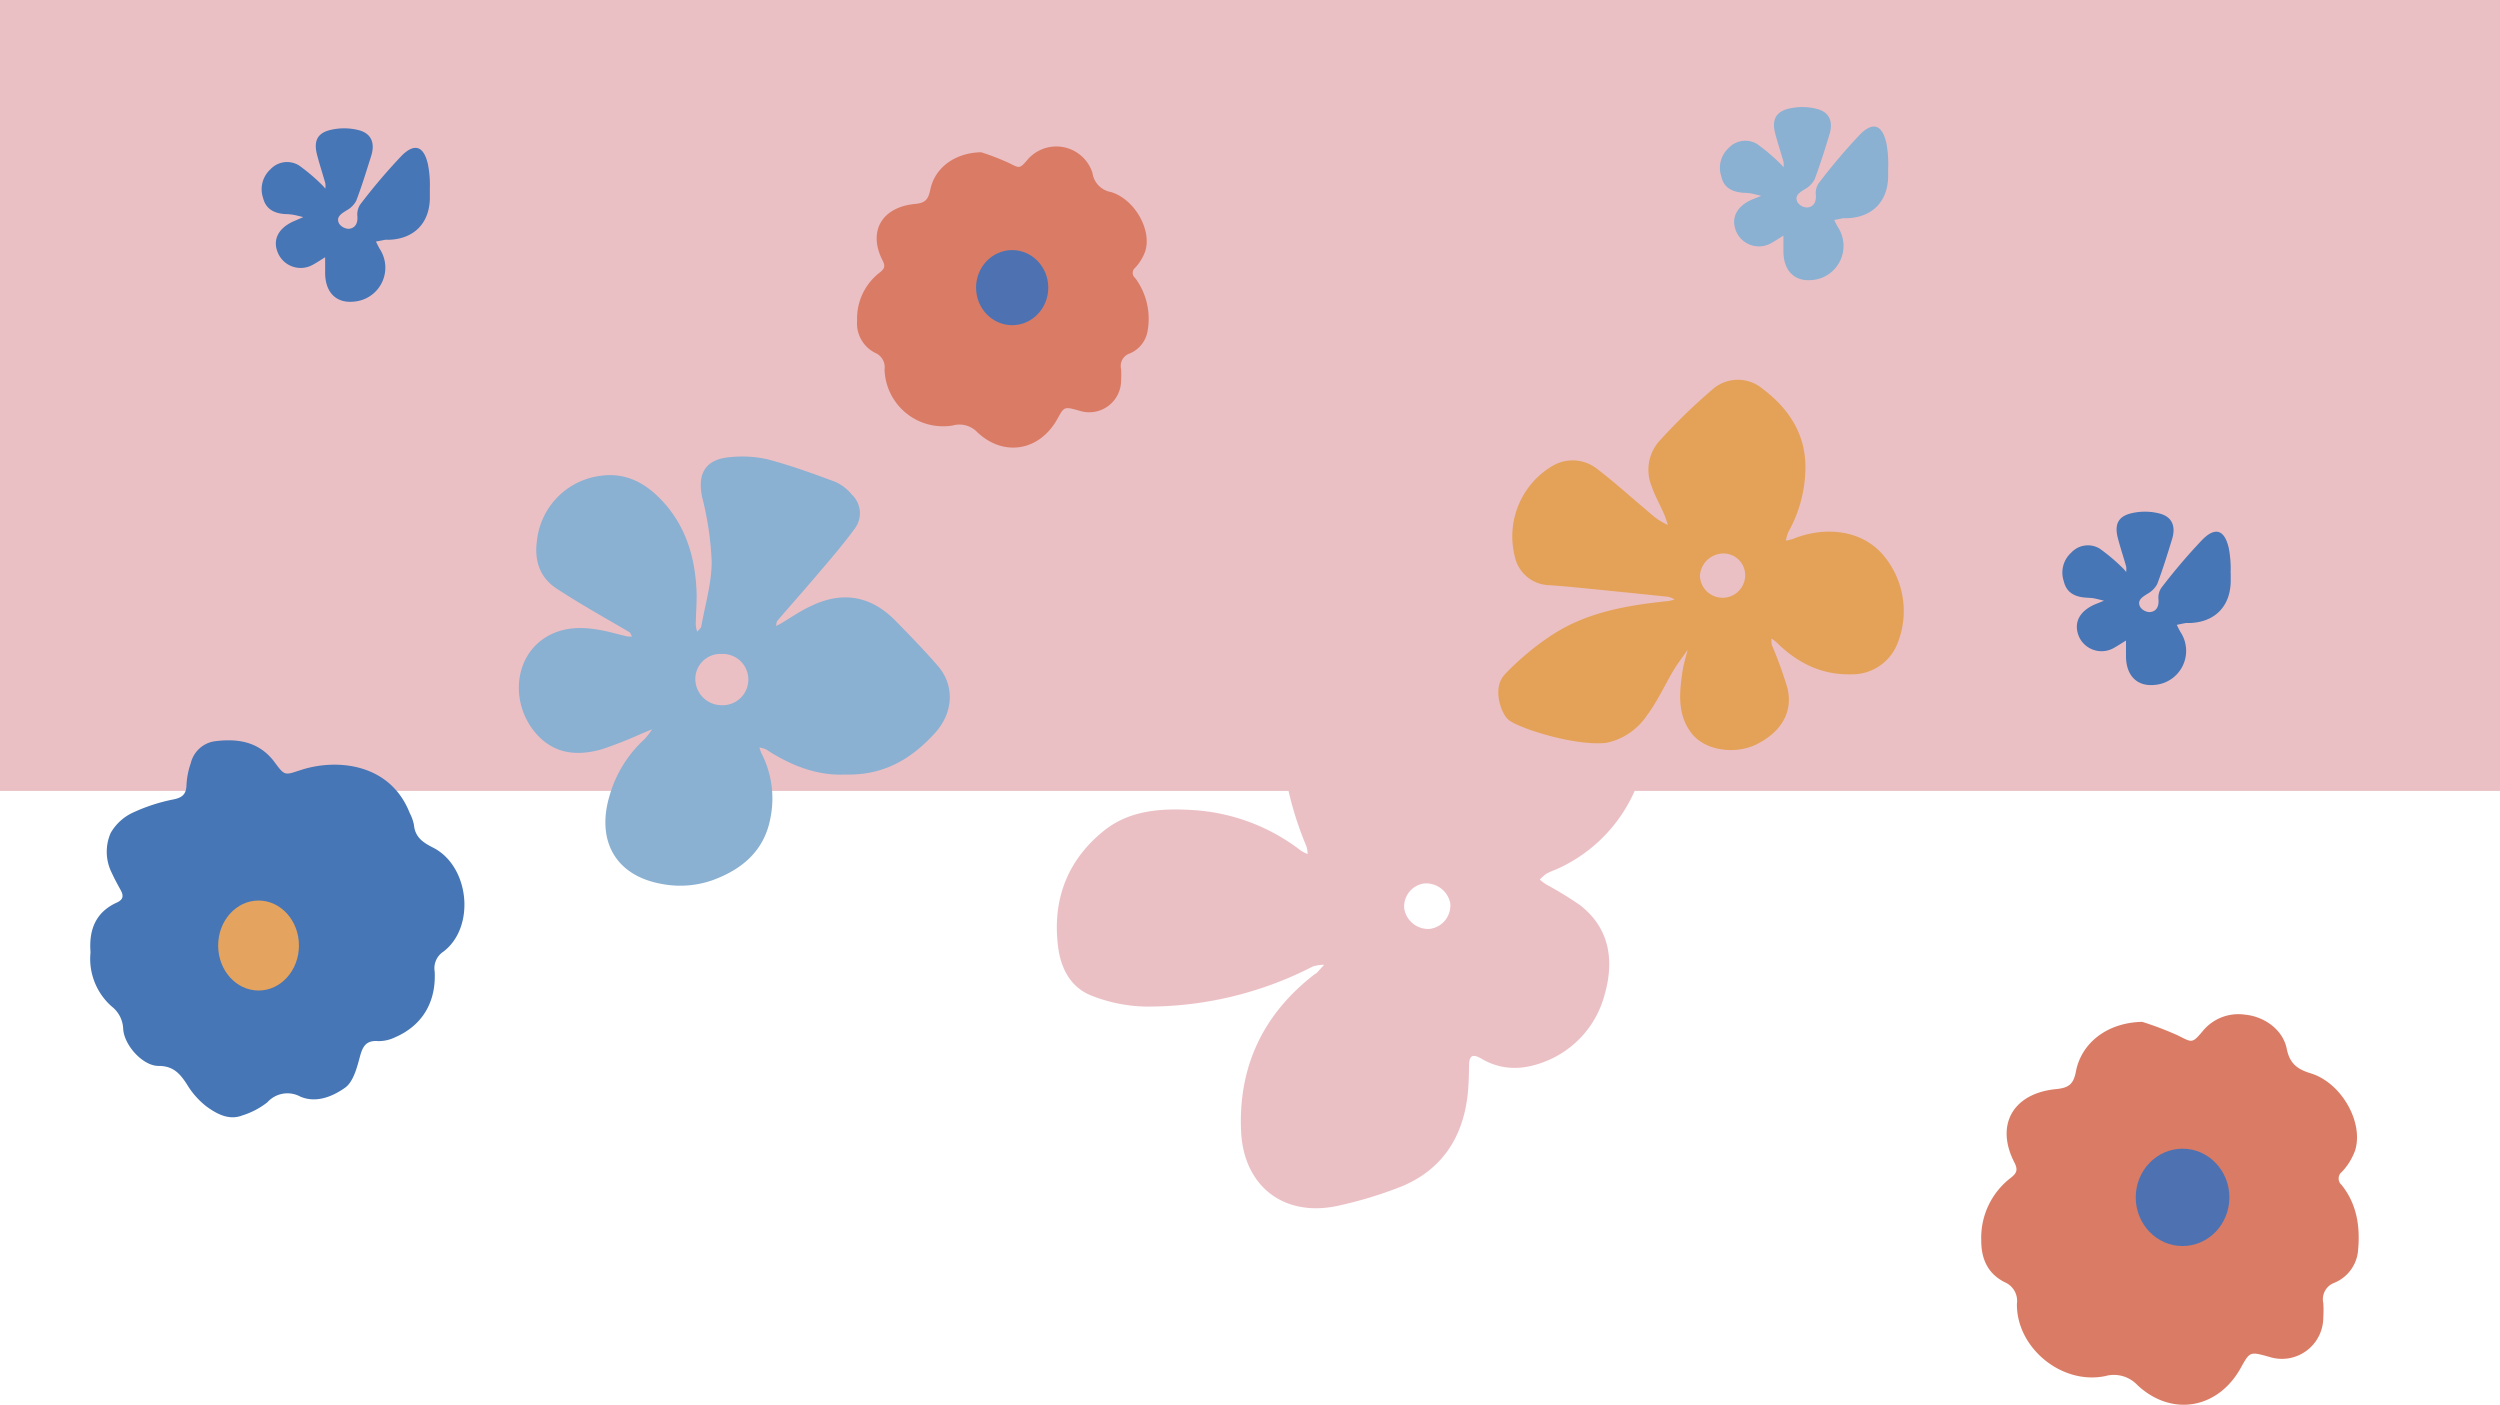 <svg xmlns="http://www.w3.org/2000/svg" viewBox="0 0 380 213.53"><defs><style>.cls-1{fill:#ebc0c5;}.cls-2{fill:#8ab0d2;}.cls-3{fill:#e4a258;}.cls-4{fill:#4676b5;}.cls-5{fill:#e4a35e;}.cls-6{fill:#da7c65;}.cls-7{fill:#4e72b1;}</style></defs><g id="Calque_2" data-name="Calque 2"><g id="Calque_2-2" data-name="Calque 2"><rect class="cls-1" width="380" height="120.22"/><path class="cls-1" d="M220.51,100.9c-.12,4.81-.33,9.46-1.72,14a3.56,3.56,0,0,0-.22.94c0,.52.07,1,.11,1.57.47-.28.95-.52,1.39-.83,1.53-1,3-2.26,4.56-3.16a23.25,23.25,0,0,1,19.86-1.53c4,1.4,5.6,5.14,3.67,9a23.25,23.25,0,0,1-11.79,11.33,9.81,9.81,0,0,0-1.32.59,6.78,6.78,0,0,0-1,.89,10.4,10.4,0,0,0,.93.71,56.6,56.6,0,0,1,5.13,3.13c4.6,3.53,5.25,8.47,3.82,13.55a15,15,0,0,1-8.72,10.12c-3.35,1.41-6.73,1.64-10-.27-1.36-.8-1.89-.53-1.91,1s-.06,3.07-.23,4.59c-.77,6.52-4,11.35-10.15,13.86a62.25,62.25,0,0,1-9.2,2.81c-8.36,2-14.73-2.74-15.08-11.34-.41-9.78,3.38-17.74,11.15-23.75a2.86,2.86,0,0,0,.4-.28c.37-.38.72-.79,1.08-1.18a5.7,5.7,0,0,0-1.73.26A54.78,54.78,0,0,1,174.16,153a23.64,23.64,0,0,1-8.17-1.63c-3.26-1.25-4.77-4.16-5.18-7.6-.84-7,1.4-12.94,6.86-17.4,3.84-3.15,8.56-3.53,13.32-3.26a29.85,29.85,0,0,1,16.77,6.2,5.68,5.68,0,0,0,1,.5,4.6,4.6,0,0,0-.17-1.13,51,51,0,0,1-3.46-12.3c-1.28-8,.93-15,5.68-21.32a29.7,29.7,0,0,1,6.64-6.26c4.66-3.25,8.68-2,10.57,2.85C219.2,94.58,220.49,97.33,220.51,100.9Zm-3.17,40.29a3.59,3.59,0,0,0,3.1-3.9,3.75,3.75,0,0,0-4-3,3.54,3.54,0,0,0-3,3.77A3.68,3.68,0,0,0,217.34,141.19Z"/><path class="cls-2" d="M128.43,117.73c-4.23.2-8.27-1.38-12-3.83a3.69,3.69,0,0,0-1-.28,6.24,6.24,0,0,0,.3.86,15,15,0,0,1,1.37,9.89c-.94,5-4.36,7.81-8.82,9.43a14.79,14.79,0,0,1-7.63.57c-7.23-1.26-10-6.73-8-13.41a18.42,18.42,0,0,1,5.28-8.57,10.69,10.69,0,0,0,1.19-1.54c-.56.23-1.11.47-1.67.69a63.06,63.06,0,0,1-6,2.36c-3.58,1-7,.79-9.75-2.16C77.31,107,78,99.1,83.91,96.35c2.69-1.24,5.52-1,8.33-.38,1,.23,2.07.53,3.11.77a3.47,3.47,0,0,0,.72,0c-.15-.23-.24-.55-.44-.67-2.27-1.34-4.57-2.64-6.84-4-1.41-.83-2.79-1.7-4.16-2.59-2.71-1.77-3.43-4.42-3-7.41a11.13,11.13,0,0,1,9.6-9.74c3.83-.57,6.88,1.07,9.4,3.77,3.75,4,5.15,9,5.26,14.37,0,1.5-.11,3-.14,4.5a4.91,4.91,0,0,0,.22,1.05c.21-.27.56-.5.62-.8.59-3.26,1.56-6.52,1.59-9.79a47.35,47.35,0,0,0-1.45-9.84c-.77-3.68.54-5.82,4.31-6.11a17.55,17.55,0,0,1,5.61.33c3.51.93,6.94,2.17,10.34,3.44a6.86,6.86,0,0,1,2.5,1.94,3.88,3.88,0,0,1,.41,5.19c-1.84,2.52-3.91,4.89-5.94,7.28s-3.88,4.45-5.8,6.7c-.16.18-.14.52-.2.79.22-.11.44-.21.65-.33,1.57-.92,3.09-2,4.72-2.73,4.76-2.29,9.06-1.51,12.76,2.24,2.2,2.24,4.39,4.5,6.45,6.87,2.54,2.92,2.45,7-.37,10.16C138.61,115.31,134.34,117.91,128.43,117.73ZM109.69,99.4a3.81,3.81,0,0,0-4,3.88,4,4,0,0,0,4,3.91,3.9,3.9,0,1,0-.07-7.79Z"/><path class="cls-3" d="M274.42,71.5a20.29,20.29,0,0,1-2.61,9.4,7.7,7.7,0,0,0-.36,1.27,6.42,6.42,0,0,0,1.09-.26c4.31-1.77,9.88-1.64,13.42,2.13a13.16,13.16,0,0,1,2.55,13.53,7.4,7.4,0,0,1-7.08,4.93c-4.58.12-8.26-1.75-11.43-4.89a5.92,5.92,0,0,0-.74-.55,4,4,0,0,0,.07,1,61.1,61.1,0,0,1,2.37,6.55c.87,3.66-1,6.7-4.73,8.54-3.25,1.59-7.8.94-9.82-1.65-2.23-2.84-1.9-6.21-1.4-9.52.17-1.09.51-2.15.77-3.22-.66,1-1.37,1.9-2,2.9-1.42,2.34-2.54,4.89-4.18,7.08a9.86,9.86,0,0,1-6.15,4.17c-4.85.57-13.89-2.38-15-3.6-.93-.81-2.48-4.65-.46-6.81a41,41,0,0,1,6.79-5.73c5.43-3.7,11.72-4.76,18.1-5.42a7.73,7.73,0,0,0,.92-.23,3.47,3.47,0,0,0-1-.41q-6.72-.7-13.46-1.37c-1.52-.15-3-.28-4.57-.39a5.51,5.51,0,0,1-5.29-4.48A12.45,12.45,0,0,1,236,70.8a6,6,0,0,1,6.83.53c2.37,1.79,4.58,3.8,6.86,5.72.74.62,1.45,1.28,2.23,1.85a12.44,12.44,0,0,0,1.6.9c-.19-.56-.35-1.14-.59-1.68-.61-1.4-1.38-2.74-1.87-4.18a6.59,6.59,0,0,1,1.11-6.85A87.86,87.86,0,0,1,260.52,59a5.83,5.83,0,0,1,7.39.09C272.1,62.24,274.59,66.28,274.42,71.5Zm-9.16,16.17a3.31,3.31,0,0,0-3.17-3.54,3.61,3.61,0,0,0-3.7,3.36,3.44,3.44,0,0,0,6.87.18Z"/><path class="cls-4" d="M339.07,87.11c0,.44,0,.88,0,1.32-.09,3.78-2.44,6.15-6.25,6.27a5.19,5.19,0,0,0-.56,0c-.47.08-.93.18-1.39.28.19.37.37.77.59,1.13a5.19,5.19,0,0,1-4,8c-2.66.26-4.33-1.46-4.31-4.45,0-.77,0-1.54,0-2.3-.63.39-1.25.8-1.9,1.16a3.77,3.77,0,0,1-5.16-1.57c-1-2.1-.15-4,2.33-5.08l1.39-.56c-.54-.13-1.08-.28-1.62-.38-.37-.06-.76-.06-1.13-.09-1.65-.11-2.95-.73-3.36-2.48A4.08,4.08,0,0,1,314.83,84a3.45,3.45,0,0,1,4.34-.6,28.5,28.5,0,0,1,3.54,3,4.88,4.88,0,0,1,.47.55,3.8,3.8,0,0,0,0-.83c-.41-1.45-.89-2.88-1.27-4.34-.5-1.93-.05-3.18,1.84-3.71a8.92,8.92,0,0,1,4.56,0c1.91.52,2.43,2,1.84,3.9-.7,2.29-1.41,4.57-2.25,6.8a3.68,3.68,0,0,1-1.49,1.49c-.81.51-1.61,1-1.1,2a1.82,1.82,0,0,0,1.48.78c1-.1,1.38-.86,1.3-1.92a2.62,2.62,0,0,1,.42-1.75A88.33,88.33,0,0,1,334.79,82c2-2,3.39-1.41,4,1.39a16.71,16.71,0,0,1,.26,3.75S339.11,87.1,339.07,87.11Z"/><path class="cls-4" d="M65.34,28.85c0,.44,0,.88,0,1.32-.08,3.79-2.43,6.15-6.24,6.28a3.62,3.62,0,0,0-.57,0l-1.39.27c.2.38.37.77.59,1.13a5.18,5.18,0,0,1-4,8c-2.67.26-4.33-1.46-4.31-4.45,0-.76,0-1.53,0-2.3-.63.39-1.25.81-1.9,1.16a3.76,3.76,0,0,1-5.16-1.57c-1.05-2.09-.15-4,2.33-5.08L46.1,33c-.54-.13-1.08-.28-1.63-.37a8.47,8.47,0,0,0-1.13-.09c-1.65-.11-2.94-.74-3.36-2.48a4.1,4.1,0,0,1,1.12-4.32,3.45,3.45,0,0,1,4.34-.6,28.45,28.45,0,0,1,3.54,3,4.92,4.92,0,0,1,.47.54,3.2,3.2,0,0,0,0-.82c-.41-1.45-.88-2.88-1.26-4.34-.5-1.94-.06-3.19,1.84-3.72a9,9,0,0,1,4.56,0c1.9.52,2.43,2,1.83,3.91C55.69,26,55,28.3,54.14,30.53A3.59,3.59,0,0,1,52.64,32c-.8.51-1.61,1-1.09,2a1.85,1.85,0,0,0,1.48.78c1-.11,1.37-.87,1.29-1.92a2.77,2.77,0,0,1,.42-1.76,88.3,88.3,0,0,1,6.32-7.44c2-2,3.39-1.42,4,1.38a16.22,16.22,0,0,1,.27,3.75Z"/><path class="cls-2" d="M287,25.57c0,.44,0,.88,0,1.32-.09,3.79-2.44,6.15-6.25,6.28a5.19,5.19,0,0,0-.56,0c-.47.08-.93.18-1.39.27.19.38.37.77.59,1.13a5.2,5.2,0,0,1-4,8c-2.66.25-4.33-1.46-4.31-4.45,0-.77,0-1.54,0-2.31-.63.39-1.25.81-1.9,1.17A3.77,3.77,0,0,1,264,35.4c-1-2.09-.15-4,2.33-5.08l1.39-.55c-.54-.13-1.08-.28-1.63-.38A10.35,10.35,0,0,0,265,29.3c-1.65-.11-3-.74-3.36-2.48a4.09,4.09,0,0,1,1.11-4.32,3.46,3.46,0,0,1,4.34-.6,28.59,28.59,0,0,1,3.54,3,4.24,4.24,0,0,1,.47.55,3.8,3.8,0,0,0,0-.83c-.41-1.45-.89-2.88-1.27-4.34-.5-1.93,0-3.18,1.84-3.71a8.92,8.92,0,0,1,4.56,0c1.91.52,2.43,2,1.84,3.9-.7,2.28-1.41,4.57-2.25,6.8a3.68,3.68,0,0,1-1.49,1.49c-.81.5-1.61,1-1.1,2a1.82,1.82,0,0,0,1.48.78c1-.1,1.37-.86,1.3-1.92a2.62,2.62,0,0,1,.42-1.75,88.33,88.33,0,0,1,6.31-7.45c2-2,3.39-1.42,4,1.39a16.66,16.66,0,0,1,.26,3.74Z"/><path class="cls-4" d="M13.76,144.75c-.27-3.42.78-6.11,4-7.56,1-.46,1.05-1.05.58-1.9s-.93-1.69-1.33-2.57a7.14,7.14,0,0,1-.19-6.1,7.53,7.53,0,0,1,3.42-3.12,27,27,0,0,1,6.18-2c1.38-.29,1.89-.85,1.93-2.23A11.75,11.75,0,0,1,29,116a4.4,4.4,0,0,1,3.51-3.31c3.6-.49,6.91,0,9.28,3.23,1.57,2.15,1.56,1.87,4.1,1.07,5.55-1.74,13.46-.85,16.38,6.57a6.74,6.74,0,0,1,.65,1.82c.17,1.87,1.35,2.67,2.89,3.45,5.57,2.8,6.51,12.11,1.57,15.83a3,3,0,0,0-1.31,3c.25,4.68-1.91,8.23-6,10a5.71,5.71,0,0,1-2.56.59c-1.91-.16-2.4.84-2.83,2.46s-1,3.76-2.24,4.63c-1.87,1.32-4.38,2.39-6.8,1.34a4.09,4.09,0,0,0-5,.87,11.89,11.89,0,0,1-3.82,2c-2,.78-3.85-.22-5.4-1.34a12.23,12.23,0,0,1-3-3.38c-1.06-1.65-2.1-2.82-4.33-2.81-2.4,0-5.27-3.18-5.37-5.71A4.51,4.51,0,0,0,17,153,9.65,9.65,0,0,1,13.76,144.75Z"/><ellipse class="cls-5" cx="39.3" cy="143.72" rx="6.14" ry="6.84"/><path class="cls-6" d="M325.62,155.32a50.36,50.36,0,0,1,5.41,2.06c2.16,1.08,2.15,1.29,3.78-.65a7,7,0,0,1,6.46-2.5c2.93.29,5.73,2.29,6.31,5.17.45,2.23,1.56,3.11,3.66,3.75,4.68,1.44,8.06,7.47,6.74,11.71a9.39,9.39,0,0,1-2,3.25,1.29,1.29,0,0,0-.06,2c2.41,3,2.88,6.59,2.47,10.3a5.86,5.86,0,0,1-3.58,4.58,2.66,2.66,0,0,0-1.67,3.07,15.72,15.72,0,0,1,0,2.17,6.29,6.29,0,0,1-8.26,6c-2.9-.8-2.9-.8-4.26,1.65-3.45,6.26-10.47,7.55-15.73,2.66a4.9,4.9,0,0,0-4.91-1.37c-6.62,1.36-13.5-4.32-13.41-11a3.07,3.07,0,0,0-1.83-3.26c-2.56-1.28-3.6-3.51-3.59-6.36a11.47,11.47,0,0,1,4.45-9.49c.91-.71,1.18-1.2.59-2.36-2.94-5.69-.24-10.53,6.37-11.16,2.05-.2,2.64-.87,3-2.78C316.44,158.46,320.34,155.43,325.62,155.32Z"/><ellipse class="cls-7" cx="331.75" cy="182" rx="7.12" ry="7.4"/><path class="cls-6" d="M149.13,23.14a37.48,37.48,0,0,1,4.16,1.6c1.67.82,1.66,1,2.92-.5a5.77,5.77,0,0,1,9.85,2.05,3.42,3.42,0,0,0,2.82,2.9c3.61,1.11,6.22,5.76,5.2,9a7.41,7.41,0,0,1-1.53,2.51,1,1,0,0,0,0,1.56,10.37,10.37,0,0,1,1.9,7.95,4.49,4.49,0,0,1-2.76,3.53,2,2,0,0,0-1.28,2.36,13.45,13.45,0,0,1,0,1.68A4.85,4.85,0,0,1,164,62.41c-2.24-.62-2.24-.62-3.28,1.27-2.67,4.83-8.08,5.83-12.13,2.06a3.75,3.75,0,0,0-3.79-1.06,8.91,8.91,0,0,1-10.35-8.52,2.36,2.36,0,0,0-1.4-2.51,5,5,0,0,1-2.77-4.9,8.82,8.82,0,0,1,3.43-7.32c.7-.55.91-.93.45-1.82-2.26-4.39-.18-8.12,4.92-8.61,1.57-.15,2-.67,2.32-2.14C142.05,25.56,145.06,23.23,149.13,23.14Z"/><ellipse class="cls-7" cx="153.85" cy="43.72" rx="5.49" ry="5.71"/></g></g></svg>